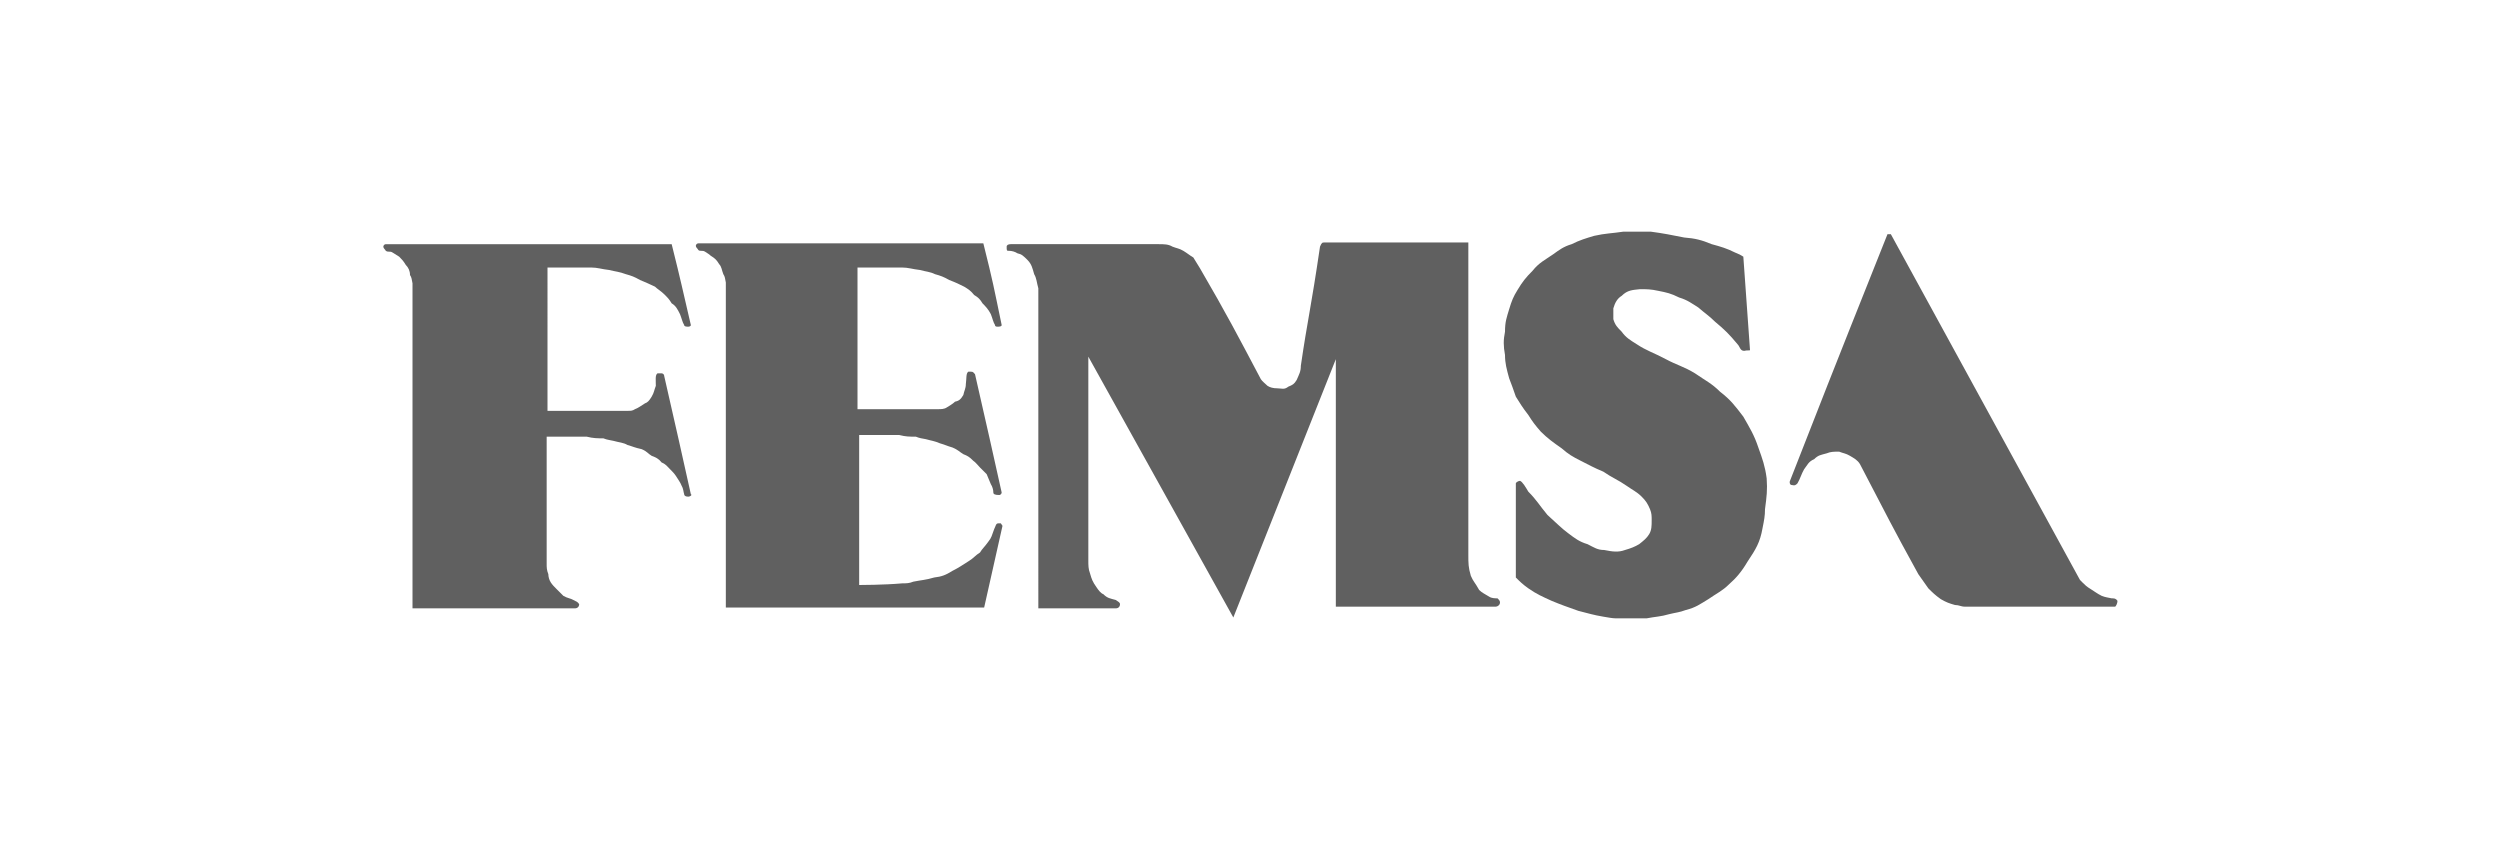 <?xml version="1.0" encoding="utf-8"?>
<!-- Generator: Adobe Illustrator 22.0.1, SVG Export Plug-In . SVG Version: 6.00 Build 0)  -->
<svg version="1.1" id="Layer_1" xmlns="http://www.w3.org/2000/svg" xmlns:xlink="http://www.w3.org/1999/xlink" x="0px" y="0px"
	 viewBox="0 0 300 101.9" style="enable-background:new 0 0 300 101.9;" xml:space="preserve">
<style type="text/css">
	.st0{fill-rule:evenodd;clip-rule:evenodd;fill:#606060;}
</style>
<g>
	<path class="st0" d="M80.6,29.3H46.3c-0.2,0-0.3,0.2-0.3,0.3c0,0.2,0.2,0.3,0.3,0.5c0.3,0.2,0.5,0,0.8,0.2c0.3,0.2,0.5,0.3,0.8,0.5
		c0.3,0.3,0.5,0.5,0.8,1c0.3,0.3,0.5,0.7,0.5,1.2c0.2,0.3,0.2,0.5,0.3,1c0,0.2,0,0.3,0,0.7v38.3H69c0.3,0,0.5-0.2,0.5-0.5
		c-0.2-0.3-0.3-0.3-0.7-0.5c-0.3-0.2-0.7-0.2-1.2-0.5c-0.3-0.3-0.5-0.5-0.8-0.8c-0.3-0.3-0.5-0.5-0.7-0.8c-0.2-0.3-0.3-0.7-0.3-1
		c-0.2-0.5-0.2-0.8-0.2-1.3c0-7,0-7.7,0-15.2h4.8c0.8,0.2,1.3,0.2,2,0.2c0.5,0.2,0.8,0.2,1.2,0.3c0.7,0.2,1.2,0.2,1.7,0.5
		c0.7,0.2,0.8,0.3,1.7,0.5c0.7,0.3,0.7,0.5,1.2,0.8c0.5,0.2,0.8,0.3,1.2,0.8c0.5,0.2,0.7,0.5,1,0.8c0.3,0.3,0.5,0.5,0.7,0.8
		c0.3,0.5,0.5,0.7,0.7,1.2c0.2,0.3,0.2,0.7,0.3,1c0,0.2,0.2,0.3,0.5,0.3c0.2,0,0.5-0.2,0.3-0.3c-1.5-6.8-1.3-5.8-3.2-14.2
		c0-0.2-0.2-0.3-0.3-0.3c-0.2,0-0.3,0-0.5,0c-0.3,0.2-0.2,0.8-0.2,1.5c-0.2,0.5-0.2,0.8-0.5,1.3c-0.3,0.5-0.5,0.7-0.8,0.8
		c-0.5,0.3-0.7,0.5-1.2,0.7c-0.3,0.2-0.5,0.2-0.8,0.2c-5,0-4.8,0-9.7,0V32.1h5.2c0.8,0,1.3,0.2,2.2,0.3c0.8,0.2,1.2,0.2,2,0.5
		c0.7,0.2,1,0.3,1.7,0.7c0.7,0.3,1.2,0.5,1.8,0.8c0.3,0.3,0.7,0.5,1.2,1c0.3,0.3,0.5,0.5,0.8,1c0.5,0.3,0.7,0.7,1,1.3
		c0.2,0.5,0.3,1,0.5,1.3c0,0.2,0.3,0.2,0.5,0.2c0,0,0.3,0,0.3-0.2C81.8,34.3,81.8,34.1,80.6,29.3L80.6,29.3z"/>
	<path class="st0" d="M103.1,67.4c0-7,0-7.7,0-15.2h4.8c0.8,0.2,1.2,0.2,2,0.2c0.5,0.2,0.7,0.2,1.2,0.3c0.7,0.2,1,0.2,1.7,0.5
		c0.7,0.2,0.8,0.3,1.5,0.5c0.7,0.3,0.8,0.5,1.3,0.8c0.5,0.2,0.7,0.3,1.2,0.8c0.3,0.2,0.5,0.5,0.8,0.8c0.3,0.3,0.5,0.5,0.8,0.8
		c0.2,0.5,0.3,0.7,0.5,1.2c0.2,0.3,0.3,0.7,0.3,1c0,0.2,0.2,0.3,0.7,0.3c0.2,0,0.3-0.2,0.3-0.3c-1.5-6.8-1.3-5.8-3.2-14.2
		c-0.2-0.2-0.2-0.3-0.5-0.3c-0.2,0-0.2,0-0.3,0c-0.3,0.2-0.2,0.8-0.3,1.5c0,0.5-0.2,0.8-0.3,1.3c-0.3,0.5-0.5,0.7-1,0.8
		c-0.3,0.3-0.7,0.5-1,0.7c-0.3,0.2-0.7,0.2-1,0.2c-4.8,0-4.8,0-9.7,0V32.1h5.3c0.8,0,1.3,0.2,2.2,0.3c0.7,0.2,1.2,0.2,1.8,0.5
		c0.7,0.2,1,0.3,1.7,0.7c0.8,0.3,1.2,0.5,1.8,0.8c0.5,0.3,0.8,0.5,1.2,1c0.5,0.3,0.7,0.5,1,1c0.3,0.3,0.7,0.7,1,1.3
		c0.2,0.5,0.3,1,0.5,1.3c0,0.2,0.2,0.2,0.3,0.2c0.2,0,0.5,0,0.5-0.2c-1-4.8-1-5-2.2-9.8H83.8c-0.2,0-0.3,0.2-0.3,0.3
		c0,0.2,0.2,0.3,0.3,0.5c0.2,0.2,0.5,0,0.8,0.2c0.3,0.2,0.5,0.3,0.7,0.5c0.5,0.3,0.7,0.5,1,1c0.3,0.3,0.3,0.7,0.5,1.2
		c0.2,0.3,0.2,0.5,0.3,1c0,0.2,0,0.3,0,0.7v38.3h31l2.2-9.8l-0.2-0.3c-0.2,0-0.3,0-0.3,0c-0.3,0-0.3,0.3-0.5,0.7
		c-0.3,0.8-0.3,1-0.7,1.5c-0.5,0.7-0.7,0.8-1,1.3c-0.5,0.3-0.8,0.7-1.3,1c-0.8,0.5-1.2,0.8-2,1.2c-0.8,0.5-1.3,0.7-2.2,0.8
		c-1,0.3-1.5,0.3-2.5,0.5c-0.5,0.2-0.8,0.2-1.3,0.2c-2.2,0.2-5.2,0.2-5.2,0.2C103.1,69.1,103.1,67.4,103.1,67.4L103.1,67.4z"/>
	<path class="st0" d="M130.6,42.8v24.5c0,0.5,0,1,0.2,1.5c0.2,0.7,0.3,1,0.8,1.7c0.2,0.3,0.5,0.7,0.8,0.8c0.5,0.5,0.8,0.5,1.5,0.7
		c0.3,0.2,0.5,0.3,0.5,0.5c0,0.3-0.2,0.5-0.5,0.5c-5,0-5,0-9.3,0V34.6c-0.2-0.7-0.2-1.2-0.5-1.7c-0.2-0.7-0.3-1.2-0.8-1.7
		c-0.5-0.5-0.7-0.7-1.2-0.8c-0.3-0.2-0.7-0.3-1-0.3c-0.3,0-0.3,0-0.3-0.5c0-0.2,0.2-0.3,0.5-0.3c9.3,0,9,0,17.7,0
		c0.7,0,1.2,0,1.7,0.3c0.5,0.2,0.8,0.2,1.3,0.5c0.5,0.3,0.7,0.5,1.2,0.8c0.3,0.5,0.5,0.8,0.8,1.3c3.2,5.5,4.5,8,7.3,13.3
		c0.2,0.3,0.5,0.5,0.8,0.8c0.3,0.2,0.7,0.3,1.2,0.3c0.5,0,0.8,0.2,1.3-0.2c0.5-0.2,0.7-0.3,1-0.8c0.3-0.7,0.5-1,0.5-1.7
		c0.8-5.5,1.2-6.8,2.3-14.3c0.2-0.5,0.3-0.5,0.5-0.5c10,0,7.3,0,17.3,0v37.5c0,1,0,1.5,0.3,2.5c0.3,0.7,0.5,0.8,1,1.7
		c0.3,0.3,0.7,0.5,1.2,0.8c0.3,0.2,0.7,0.2,1,0.2c0.2,0.2,0.3,0.3,0.3,0.5c0,0.3-0.3,0.5-0.5,0.5c-11,0-10.2,0-19.2,0V43.1l-12.3,31
		H148L130.6,42.8L130.6,42.8z"/>
	<path class="st0" d="M210,42l-0.8-11.2c-0.3-0.2-0.5-0.3-1-0.5c-1-0.5-1.7-0.7-2.8-1c-1.2-0.5-2-0.7-3.3-0.8
		c-1.5-0.3-2.5-0.5-4-0.7h-3.3c-1.3,0.2-2.2,0.2-3.5,0.5c-1,0.3-1.7,0.5-2.7,1c-1,0.3-1.5,0.7-2.2,1.2c-1,0.7-1.7,1-2.5,2
		c-0.8,0.8-1.2,1.3-1.8,2.3c-0.5,0.8-0.7,1.3-1,2.3c-0.3,1-0.5,1.5-0.5,2.7c-0.2,1-0.2,1.7,0,2.8c0,1,0.2,1.7,0.5,2.8
		c0.3,0.8,0.5,1.3,0.8,2.2c0.5,0.8,0.8,1.3,1.5,2.2c0.5,0.8,0.8,1.2,1.5,2c0.8,0.8,1.5,1.3,2.5,2c0.8,0.7,1.3,1,2.3,1.5
		c1,0.5,1.5,0.8,2.7,1.3c1,0.7,1.8,1,2.8,1.7c0.7,0.5,1.2,0.7,1.8,1.3c0.5,0.5,0.7,0.8,1,1.5c0.2,0.5,0.2,0.8,0.2,1.3
		c0,0.7,0,1.2-0.3,1.7c-0.3,0.5-0.7,0.8-1.2,1.2c-0.5,0.3-1,0.5-1.7,0.7c-0.8,0.3-1.5,0.2-2.5,0c-0.8,0-1.2-0.3-2-0.7
		c-1-0.3-1.5-0.7-2.3-1.3c-0.7-0.5-1.5-1.3-2.5-2.2c-1-1.2-1.3-1.8-2.3-2.8c-0.3-0.5-0.7-1.2-1-1.3c-0.2,0-0.5,0.2-0.5,0.3
		c0,8,0,4.5,0,11.3c0.5,0.5,0.8,0.8,1.5,1.3c1,0.7,1.7,1,2.8,1.5c1.2,0.5,1.8,0.7,3.2,1.2c1.2,0.3,1.8,0.5,3,0.7
		c0.6,0.1,1.1,0.2,1.5,0.2c0,0,0,0,0,0c0,0,0,0,0,0c0,0,0,0,0,0c0,0,0,0,0,0c0,0,0,0,0,0c0,0,0,0,0,0c0,0,0,0,0,0c0,0,0,0,0,0
		c0,0,0,0,0,0c0,0,0,0,0,0c0,0,0,0,0,0c0,0,0,0,0,0c0,0,0,0,0,0c0,0,0,0,0,0c0,0,0,0,0,0h3.7c1-0.2,1.7-0.2,2.7-0.5
		c0.8-0.2,1.2-0.2,2-0.5c1.2-0.3,1.7-0.7,2.7-1.3c1-0.7,1.7-1,2.5-1.8c0.8-0.7,1.5-1.5,2.2-2.7c1-1.5,1.5-2.3,1.8-4
		c0.2-1,0.3-1.5,0.3-2.3c0.2-1.5,0.3-2.3,0.2-3.7c-0.2-1.5-0.5-2.3-1-3.7c-0.5-1.5-1-2.3-1.8-3.7c-1-1.3-1.5-2-2.8-3
		c-1-1-1.7-1.3-3-2.2c-1.3-0.8-2.2-1-3.5-1.7c-1.5-0.8-2.3-1-3.5-1.8c-0.8-0.5-1.3-0.8-1.8-1.5c-0.5-0.5-0.8-0.8-1-1.5
		c0-0.5,0-0.8,0-1.3c0.2-0.7,0.5-1.2,1-1.5c0.7-0.7,1.3-0.7,2.2-0.8c0.8,0,1.3,0,2.2,0.2c1,0.2,1.5,0.3,2.5,0.8
		c1,0.3,1.5,0.7,2.3,1.2c0.8,0.7,1.3,1,2,1.7c1.2,1,1.7,1.5,2.7,2.7c0.3,0.3,0.3,0.8,0.8,0.8C209.7,42,210,42.1,210,42L210,42z"/>
	<path class="st0" d="M226.9,28.1l22.7,41.5l0.3,0.3c0.3,0.3,0.5,0.5,1,0.8c0.5,0.3,0.7,0.5,1.3,0.8c0.5,0.2,0.8,0.2,1.2,0.3
		c0.3,0,0.5,0,0.7,0.3c0,0.3-0.2,0.7-0.3,0.7c-10.7,0-10.5,0-18,0c-0.5,0-0.7-0.2-1.2-0.2c-0.7-0.2-1-0.3-1.7-0.7
		c-0.7-0.5-1-0.8-1.5-1.3c-0.5-0.7-0.7-1-1.2-1.7c-3.3-6-3.5-6.5-7-13.2c-0.3-0.5-0.7-0.7-1.2-1c-0.5-0.3-0.8-0.3-1.3-0.5
		c-0.7,0-1,0-1.5,0.2c-0.7,0.2-1,0.2-1.5,0.7c-0.7,0.3-0.8,0.7-1.2,1.2c-0.3,0.5-0.5,1.2-0.8,1.7c-0.2,0.2-0.3,0.3-0.7,0.2
		c-0.2,0-0.3-0.3-0.2-0.5c4.2-10.7,4-10.3,11.7-29.6H226.9L226.9,28.1z"/>
</g>
</svg>
